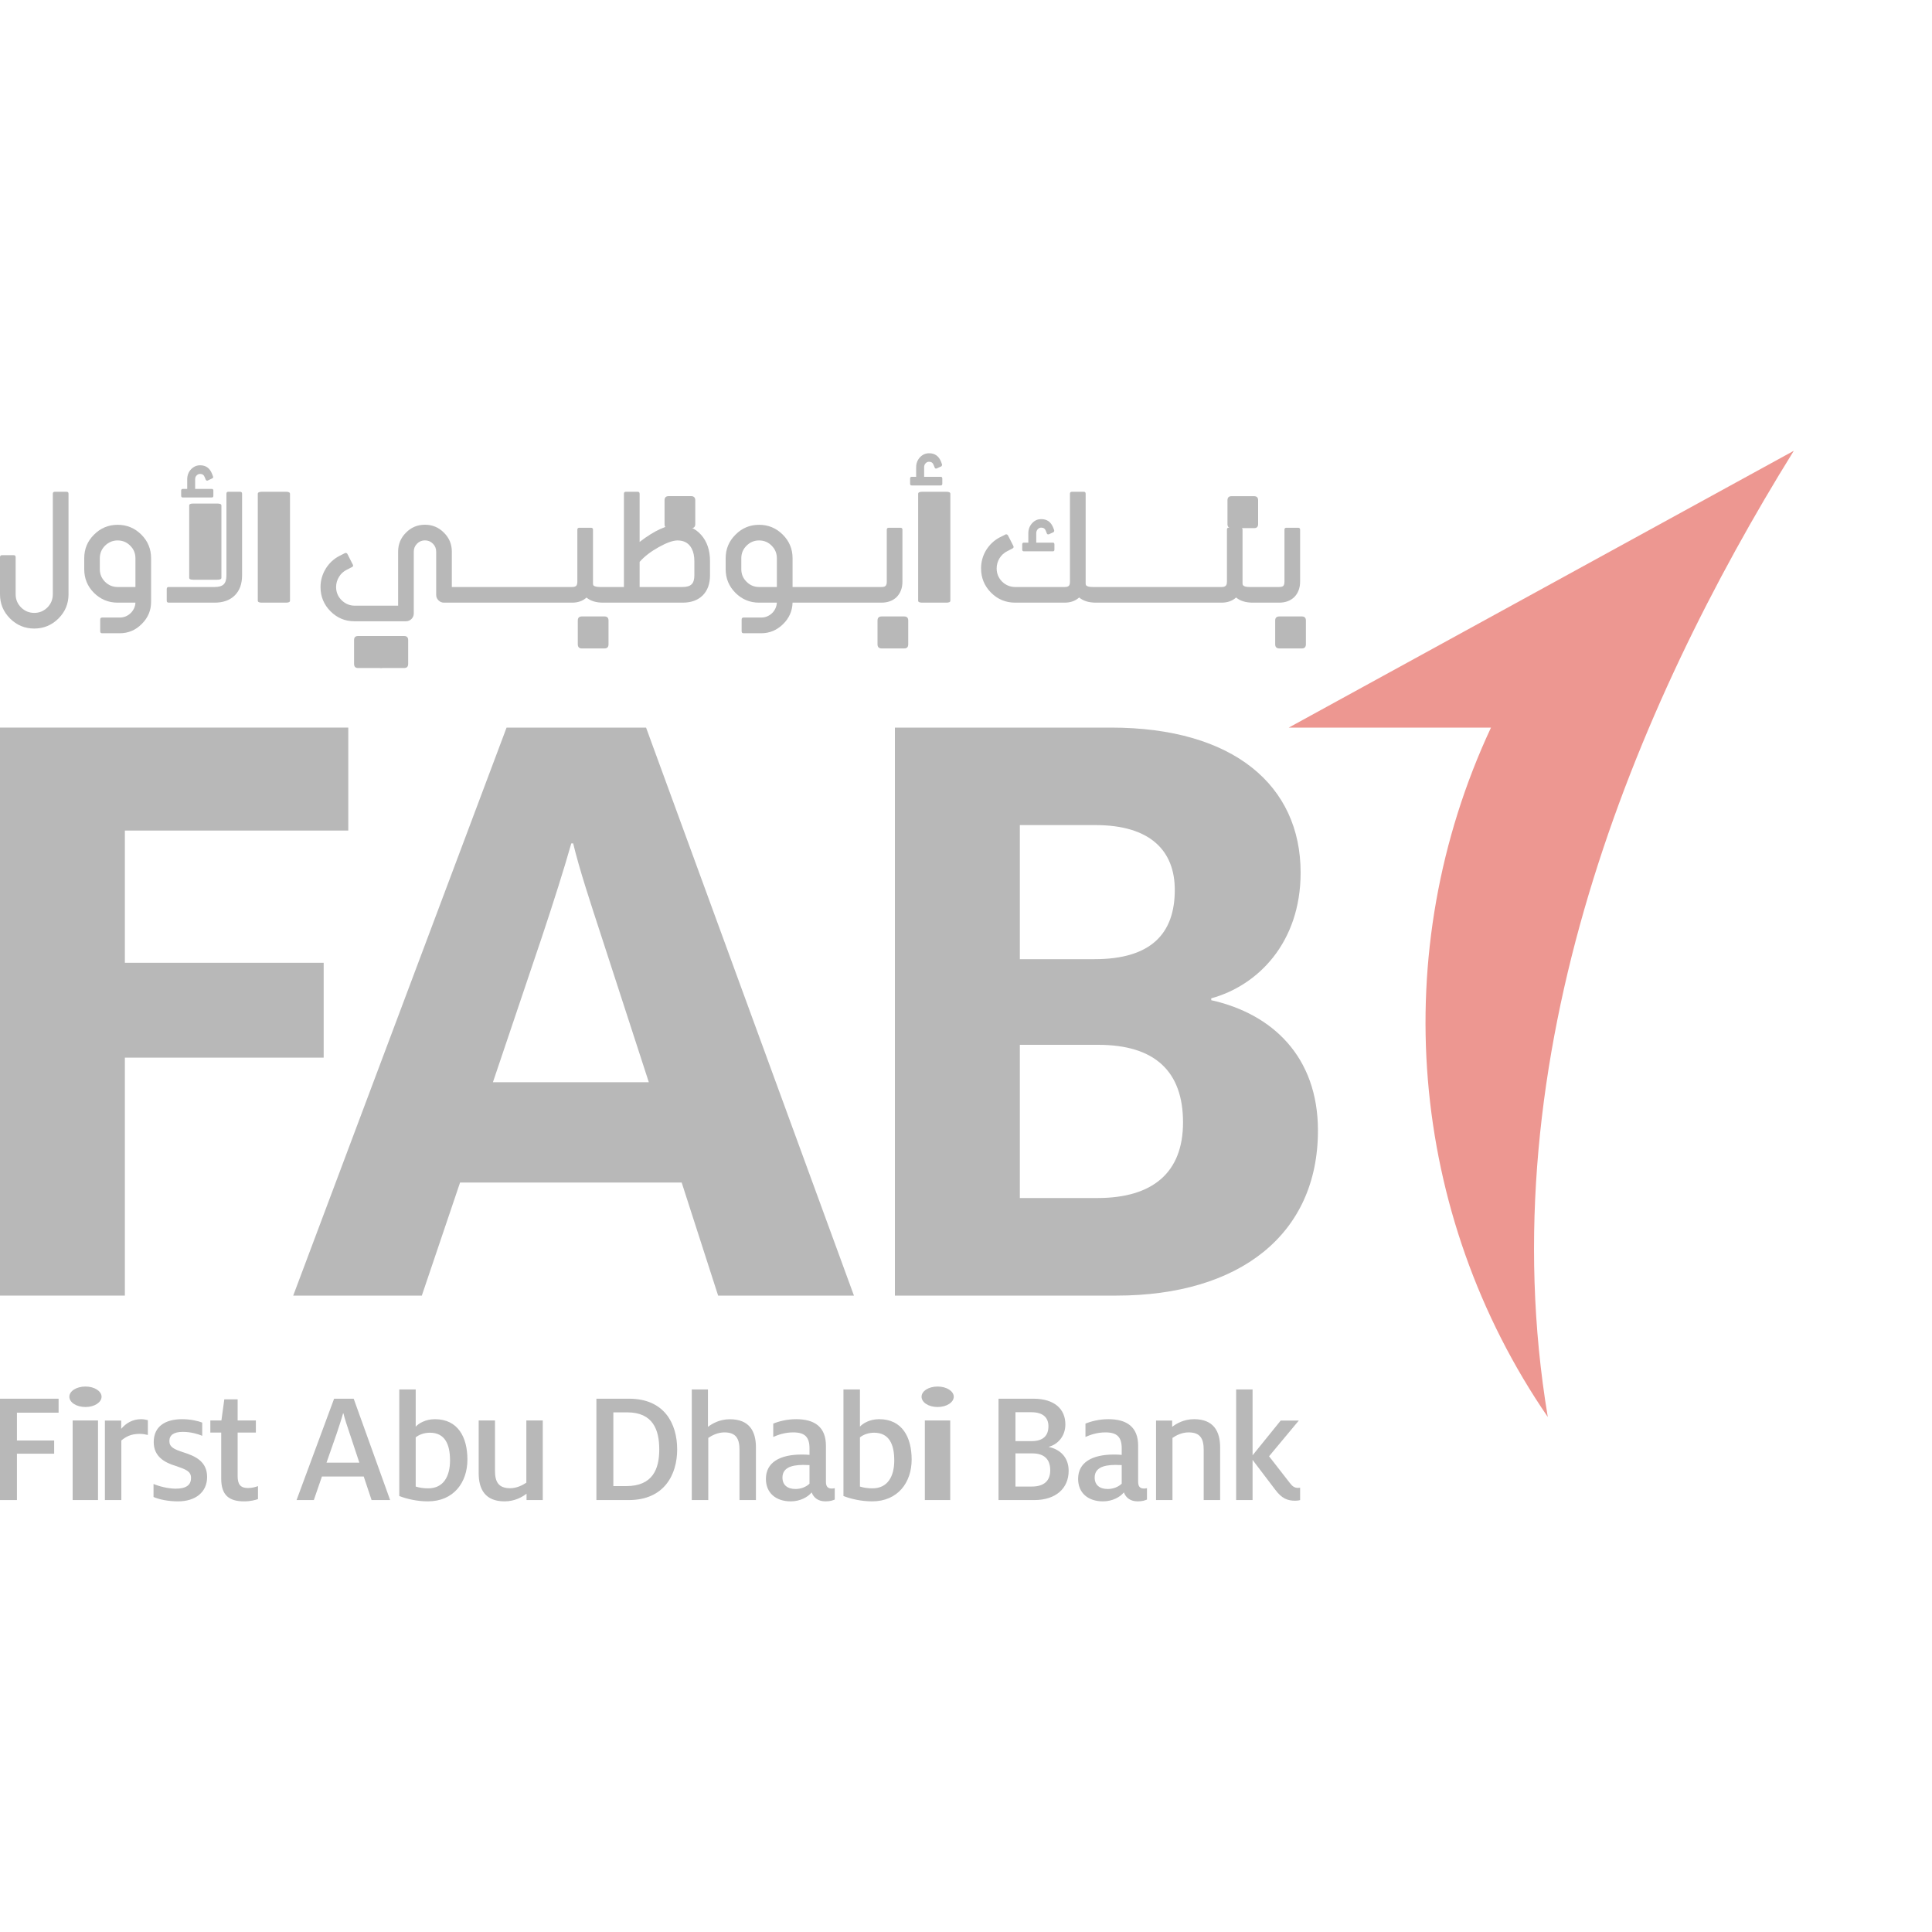 <svg xmlns="http://www.w3.org/2000/svg" width="30" height="30" viewBox="0 0 30 30">
  <g fill="none" transform="translate(0 7)">
    <path fill="#ED9791" d="M27.854,-8.43769499e-14 C25.389,3.97 23.099,9.398 24.034,15.003 C21.867,11.844 21.53,7.772 23.152,4.298 L20.012,4.298 L27.854,-8.43769499e-14 Z"/>
    <path fill="#B8B8B8" d="M1.128 16.293L1.522 16.293 1.522 15.057 1.128 15.057 1.128 16.293zM1.077 14.688C1.077 14.603 1.183 14.53 1.328 14.53 1.468 14.53 1.577 14.603 1.577 14.688 1.577 14.775 1.468 14.848 1.328 14.848 1.183 14.848 1.077 14.775 1.077 14.688L1.077 14.688zM1.629 15.058L1.882 15.058 1.882 15.187C1.957 15.098 2.059 15.037 2.192 15.037 2.228 15.037 2.268 15.045 2.296 15.052L2.296 15.282C2.265 15.275 2.222 15.265 2.167 15.265 2.028 15.265 1.95 15.313 1.884 15.368L1.884 16.293 1.629 16.293 1.629 15.058zM2.384 16.245L2.384 16.043C2.465 16.078 2.609 16.116 2.726 16.116 2.888 16.116 2.966 16.063 2.966 15.949 2.966 15.846 2.888 15.818 2.736 15.765 2.554 15.712 2.387 15.616 2.387 15.393 2.387 15.149 2.566 15.037 2.829 15.037 2.958 15.037 3.079 15.065 3.14 15.09L3.14 15.295C3.074 15.267 2.961 15.234 2.839 15.234 2.698 15.234 2.63 15.285 2.63 15.376 2.63 15.467 2.693 15.502 2.852 15.553 3.024 15.608 3.216 15.689 3.216 15.934 3.216 16.172 3.034 16.313 2.764 16.313 2.617 16.313 2.473 16.285 2.384 16.245M3.435 15.96L3.435 15.245 3.266 15.245 3.266 15.057 3.438 15.057 3.483 14.729 3.69 14.729 3.69 15.057 3.973 15.057 3.973 15.245 3.69 15.245 3.69 15.922C3.69 16.051 3.736 16.106 3.85 16.106 3.912 16.106 3.968 16.091 4.006 16.076L4.006 16.278C3.961 16.293 3.888 16.313 3.791 16.313 3.556 16.313 3.435 16.217 3.435 15.96M5.58 15.712L5.429 15.257C5.393 15.151 5.35 15.022 5.333 14.947L5.327 14.947C5.307 15.022 5.264 15.151 5.229 15.257L5.07 15.712 5.58 15.712zM5.188 14.719L5.492 14.719 6.058 16.293 5.77 16.293 5.648 15.927 4.999 15.927 4.873 16.293 4.605 16.293 5.188 14.719zM6.988 15.677C6.988 15.432 6.912 15.247 6.675 15.247 6.589 15.247 6.505 15.277 6.455 15.32L6.455 16.083C6.508 16.101 6.581 16.111 6.649 16.111 6.887 16.111 6.988 15.924 6.988 15.677M6.2 16.23L6.2 14.575 6.455 14.575 6.455 15.153C6.501 15.103 6.607 15.037 6.753 15.037 7.112 15.037 7.258 15.318 7.258 15.664 7.258 16.02 7.044 16.313 6.644 16.313 6.478 16.313 6.313 16.275 6.2 16.23M7.433 15.876L7.433 15.057 7.686 15.057 7.686 15.836C7.686 16.008 7.738 16.109 7.923 16.109 8.022 16.109 8.113 16.063 8.173 16.023L8.173 15.057 8.428 15.057 8.428 16.293 8.176 16.293 8.176 16.194C8.115 16.242 7.996 16.313 7.835 16.313 7.534 16.313 7.433 16.126 7.433 15.876M9.724 16.076C10.136 16.076 10.237 15.81 10.237 15.507 10.237 15.204 10.141 14.931 9.739 14.931L9.524 14.931 9.524 16.076 9.724 16.076zM9.261 14.719L9.769 14.719C10.31 14.719 10.515 15.098 10.515 15.507 10.515 15.894 10.318 16.293 9.762 16.293L9.261 16.293 9.261 14.719zM10.742 14.575L10.993 14.575 10.993 15.156C11.056 15.108 11.172 15.038 11.334 15.038 11.635 15.038 11.738 15.224 11.738 15.474L11.738 16.293 11.483 16.293 11.483 15.515C11.483 15.343 11.432 15.242 11.248 15.242 11.147 15.242 11.056 15.288 10.998 15.328L10.998 16.293 10.742 16.293 10.742 14.575zM12.57 16.038L12.57 15.75C12.552 15.75 12.507 15.747 12.474 15.747 12.264 15.747 12.15 15.806 12.15 15.944 12.15 16.058 12.226 16.121 12.353 16.121 12.446 16.121 12.525 16.083 12.57 16.038M12.603 16.174C12.547 16.245 12.426 16.313 12.279 16.313 12.047 16.313 11.893 16.182 11.893 15.964 11.893 15.709 12.108 15.586 12.449 15.586 12.489 15.586 12.537 15.588 12.57 15.591L12.57 15.492C12.57 15.315 12.499 15.242 12.317 15.242 12.188 15.242 12.08 15.28 12.007 15.313L12.007 15.106C12.093 15.07 12.219 15.037 12.363 15.037 12.653 15.037 12.825 15.161 12.825 15.449L12.825 16.01C12.825 16.088 12.86 16.114 12.916 16.114 12.929 16.114 12.946 16.111 12.962 16.109L12.962 16.285C12.931 16.298 12.891 16.313 12.817 16.313 12.709 16.313 12.636 16.26 12.603 16.174M13.886 15.677C13.886 15.432 13.81 15.247 13.572 15.247 13.487 15.247 13.403 15.277 13.353 15.32L13.353 16.083C13.406 16.101 13.479 16.111 13.547 16.111 13.785 16.111 13.886 15.924 13.886 15.677M13.097 16.23L13.097 14.575 13.353 14.575 13.353 15.153C13.398 15.103 13.504 15.037 13.651 15.037 14.01 15.037 14.156 15.318 14.156 15.664 14.156 16.02 13.941 16.313 13.542 16.313 13.375 16.313 13.211 16.275 13.097 16.23M14.361 16.293L14.755 16.293 14.755 15.057 14.361 15.057 14.361 16.293zM14.31 14.688C14.31 14.603 14.415 14.53 14.56 14.53 14.7 14.53 14.81 14.603 14.81 14.688 14.81 14.775 14.7 14.848 14.56 14.848 14.415 14.848 14.31 14.775 14.31 14.688L14.31 14.688zM16.023 16.083C16.21 16.083 16.308 15.995 16.308 15.831 16.308 15.661 16.217 15.568 16.028 15.568L15.768 15.568 15.768 16.083 16.023 16.083zM16.015 15.378C16.197 15.378 16.28 15.295 16.28 15.146 16.28 15.017 16.2 14.929 16.018 14.929L15.768 14.929 15.768 15.378 16.015 15.378zM15.505 14.719L16.046 14.719C16.372 14.719 16.543 14.878 16.543 15.118 16.543 15.305 16.422 15.429 16.288 15.465L16.288 15.469C16.46 15.505 16.594 15.629 16.594 15.838 16.594 16.114 16.392 16.293 16.061 16.293L15.505 16.293 15.505 14.719zM17.418 16.038L17.418 15.75C17.4 15.75 17.355 15.747 17.322 15.747 17.112 15.747 16.998 15.806 16.998 15.944 16.998 16.058 17.074 16.121 17.201 16.121 17.294 16.121 17.373 16.083 17.418 16.038M17.451 16.174C17.395 16.245 17.274 16.313 17.127 16.313 16.895 16.313 16.741 16.182 16.741 15.964 16.741 15.709 16.956 15.586 17.297 15.586 17.337 15.586 17.385 15.588 17.418 15.591L17.418 15.492C17.418 15.315 17.347 15.242 17.165 15.242 17.036 15.242 16.928 15.28 16.855 15.313L16.855 15.106C16.941 15.07 17.067 15.037 17.211 15.037 17.501 15.037 17.673 15.161 17.673 15.449L17.673 16.01C17.673 16.088 17.708 16.114 17.764 16.114 17.777 16.114 17.794 16.111 17.81 16.109L17.81 16.285C17.779 16.298 17.739 16.313 17.665 16.313 17.557 16.313 17.484 16.26 17.451 16.174M17.951 15.058L18.201 15.058 18.201 15.156C18.264 15.108 18.38 15.037 18.542 15.037 18.843 15.037 18.946 15.224 18.946 15.474L18.946 16.293 18.691 16.293 18.691 15.515C18.691 15.343 18.641 15.242 18.456 15.242 18.355 15.242 18.264 15.287 18.206 15.328L18.206 16.293 17.951 16.293 17.951 15.058zM19.801 16.131L19.45 15.669 19.45 16.293 19.195 16.293 19.195 14.575 19.45 14.575 19.45 15.598 19.887 15.058 20.168 15.058 19.706 15.613 20.029 16.028C20.069 16.081 20.102 16.104 20.158 16.104 20.163 16.104 20.168 16.104 20.188 16.101L20.188 16.293C20.163 16.301 20.135 16.303 20.112 16.303 19.991 16.303 19.903 16.268 19.801 16.131"/>
    <polygon fill="#B8B8B8" points="0 14.719 .91 14.719 .91 14.936 .263 14.936 .263 15.368 .841 15.368 .841 15.573 .263 15.573 .263 16.293 0 16.293"/>
    <path fill="#B8B8B8" d="M13.896 4.298L17.251 4.298C19.163 4.298 20.196 5.204 20.196 6.549 20.196 7.639 19.531 8.304 18.808 8.502L18.808 8.531C19.757 8.743 20.465 9.408 20.465 10.555 20.465 12.169 19.247 13.118 17.336 13.118L13.896 13.118 13.896 4.298zM16.996 7.894C17.874 7.894 18.242 7.497 18.242 6.818 18.242 6.209 17.86 5.812 17.011 5.812L15.836 5.812 15.836 7.894 16.996 7.894zM17.039 11.603C17.902 11.603 18.37 11.207 18.37 10.428 18.37 9.635 17.931 9.224 17.053 9.224L15.836 9.224 15.836 11.603 17.039 11.603zM7.866 4.298L10.032 4.298 13.26 13.118 11.151 13.118 10.585 11.362 7.144 11.362 6.55 13.118 4.553 13.118 7.866 4.298zM10.075 9.805L9.339 7.54C9.168 7.016 8.999 6.506 8.9 6.096L8.871 6.096C8.759 6.492 8.588 7.03 8.418 7.54L7.654 9.805 10.075 9.805z"/>
    <polygon fill="#B8B8B8" points="0 4.298 5.408 4.298 5.408 5.897 1.939 5.897 1.939 7.95 5.026 7.95 5.026 9.423 1.939 9.423 1.939 13.118 0 13.118"/>
    <path fill="#B8B8B8" d="M2.103 2.115L1.827 2.115C1.751 2.115 1.686 2.088 1.631 2.034 1.577 1.98 1.55 1.915 1.55 1.839L1.55 1.668C1.55 1.592 1.577 1.527 1.631 1.473 1.686 1.419 1.751 1.392 1.827 1.392 1.903 1.392 1.968 1.419 2.022 1.473 2.076 1.527 2.103 1.592 2.103 1.668L2.103 2.115zM1.827 1.149C1.684 1.149 1.562 1.2 1.46 1.302 1.358 1.403 1.308 1.525 1.308 1.668L1.308 1.839C1.308 1.982 1.358 2.105 1.46 2.207 1.562 2.307 1.684 2.358 1.827 2.358L2.103 2.358C2.1 2.422 2.074 2.476 2.027 2.522 1.979 2.567 1.923 2.589 1.859 2.589L1.586 2.589C1.566 2.589 1.556 2.6 1.556 2.62L1.556 2.802C1.556 2.823 1.566 2.833 1.586 2.833L1.859 2.833C1.992 2.833 2.106 2.785 2.201 2.689 2.298 2.593 2.346 2.479 2.346 2.347L2.346 1.668C2.346 1.525 2.296 1.403 2.195 1.302 2.093 1.2 1.97 1.149 1.827 1.149L1.827 1.149zM3.728.636L3.545.636C3.525.636 3.516.646 3.516.667L3.516 1.934C3.516 1.999 3.502 2.046 3.473 2.074 3.445 2.101 3.398 2.115 3.333 2.115L2.617 2.115C2.599 2.115 2.589 2.126 2.589 2.147L2.589 2.328C2.589 2.348 2.6 2.358 2.62 2.358L3.333 2.358C3.466 2.358 3.57 2.32 3.646 2.245 3.722 2.169 3.759 2.066 3.759 1.933L3.759.667C3.759.646 3.749.636 3.728.636"/>
    <path fill="#B8B8B8" d="M3.0.819C2.958.819 2.938.829 2.938.849L2.938 1.972C2.938 1.992 2.958 2.002 3 2.002L3.374 2.002C3.417 2.002 3.438 1.992 3.438 1.972L3.438.849C3.438.829 3.417.819 3.374.819L3.0.819zM2.838.725L3.289.725C3.305.725 3.313.716 3.313.698L3.313.618C3.313.601 3.305.592 3.289.592L3.03.592 3.03.443C3.03.419 3.037.399 3.053.383 3.068.367 3.086.359 3.108.359 3.143.359 3.166.376 3.179.41L3.194.447C3.197.453 3.201.458 3.206.461 3.21.463 3.214.464 3.216.464 3.22.464 3.224.463 3.227.461L3.294.429C3.305.424 3.31.416 3.31.407 3.31.403 3.309.399 3.307.395L3.293.359C3.258.269 3.197.225 3.108.225 3.053.225 3.005.246 2.965.289 2.926.331 2.907.383 2.907.443L2.907.592 2.838.592C2.822.592 2.813.601 2.813.618L2.813.698C2.813.716 2.822.725 2.838.725M4.441.636L4.067.636C4.024.636 4.003.647 4.003.668L4.003 2.328C4.003 2.348 4.024 2.358 4.067 2.358L4.441 2.358C4.483 2.358 4.503 2.348 4.503 2.328L4.503.668C4.503.647 4.483.636 4.441.636M6.275 2.876L5.927 2.876C5.884 2.876 5.862 2.897 5.862 2.939L5.862 3.308C5.862 3.352 5.884 3.373 5.927 3.373L6.275 3.373C6.317 3.373 6.338 3.352 6.338 3.308L6.338 2.939C6.338 2.897 6.317 2.876 6.275 2.876"/>
    <path fill="#B8B8B8" d="M5.909 2.876L5.561 2.876C5.518 2.876 5.498 2.897 5.498 2.939L5.498 3.308C5.498 3.352 5.518 3.373 5.561 3.373L5.909 3.373C5.951 3.373 5.972 3.352 5.972 3.308L5.972 2.939C5.972 2.897 5.951 2.876 5.909 2.876M9.386 2.572L9.035 2.572C8.993 2.572 8.972 2.593 8.972 2.635L8.972 3.004C8.972 3.048 8.993 3.069 9.035 3.069L9.386 3.069C9.428 3.069 9.449 3.048 9.449 3.004L9.449 2.635C9.449 2.593 9.428 2.572 9.386 2.572M10.782 1.932C10.782 1.998 10.768 2.045 10.74 2.072 10.712 2.1 10.666 2.115 10.6 2.115L9.932 2.115 9.932 1.725C10.006 1.64 10.106 1.564 10.23 1.495 10.354 1.426 10.451 1.392 10.521 1.392 10.623 1.392 10.696 1.434 10.74 1.517 10.768 1.57 10.782 1.635 10.782 1.713L10.782 1.932zM10.521 1.148C10.359 1.148 10.163 1.237 9.932 1.415L9.932.668C9.932.647 9.922.636 9.901.636L9.718.636C9.698.636 9.688.647 9.688.668L9.688 2.115 9.491 2.115 9.413 2.115 9.323 2.115C9.269 2.115 9.233 2.107 9.216 2.092 9.211 2.084 9.208 2.074 9.208 2.061L9.208 1.225C9.208 1.205 9.198 1.195 9.177 1.195L8.994 1.195C8.975 1.195 8.965 1.205 8.965 1.225L8.965 2.031C8.965 2.063 8.959 2.085 8.947 2.097 8.934 2.109 8.913 2.115 8.884 2.115L8.567 2.115 7.232 2.115 7.016 2.115 7.016 1.566C7.016 1.45 6.975 1.352 6.893 1.271 6.812 1.189 6.714 1.148 6.598 1.148 6.483 1.148 6.385 1.189 6.304 1.271 6.223 1.352 6.182 1.45 6.182 1.566L6.182 2.405 5.509 2.405C5.43 2.405 5.362 2.376 5.304 2.32 5.248 2.264 5.219 2.196 5.219 2.115 5.219 2.059 5.234 2.006 5.264 1.958 5.293 1.909 5.333 1.873 5.383 1.848L5.464 1.806C5.477 1.8 5.483 1.792 5.483 1.783 5.483 1.777 5.481 1.772 5.478 1.766L5.395 1.603C5.392 1.596 5.386 1.591 5.378 1.588 5.374 1.586 5.371 1.586 5.368 1.586 5.363 1.586 5.359 1.587 5.354 1.59L5.273 1.631C5.183 1.677 5.111 1.744 5.057 1.832 5.004 1.92 4.977 2.015 4.977 2.115 4.977 2.263 5.029 2.389 5.133 2.493 5.236 2.596 5.36 2.647 5.502 2.647L6.303 2.647C6.337 2.647 6.365 2.635 6.389 2.612 6.413 2.588 6.425 2.559 6.425 2.526L6.425 1.566C6.425 1.517 6.442 1.476 6.476 1.442 6.51 1.408 6.551 1.391 6.598 1.391 6.647 1.391 6.688 1.408 6.722 1.442 6.756 1.476 6.773 1.517 6.773 1.566L6.773 2.236C6.773 2.271 6.785 2.299 6.809 2.322 6.832 2.346 6.861 2.358 6.894 2.358L7.232 2.358 8.567 2.358 8.883 2.358C8.974 2.358 9.049 2.332 9.107 2.279 9.17 2.332 9.257 2.358 9.367 2.358L9.413 2.358 9.491 2.358 10.6 2.358C10.733 2.358 10.837 2.32 10.912 2.245 10.987 2.17 11.025 2.065 11.025 1.932L11.025 1.713C11.025 1.544 10.979 1.408 10.886 1.304 10.793 1.2 10.671 1.148 10.521 1.148L10.521 1.148z"/>
    <path fill="#B8B8B8" d="M10.383 1.202L10.731 1.202C10.774 1.202 10.796 1.181 10.796 1.139L10.796.769C10.796.726 10.774.704 10.731.704L10.383.704C10.34.704 10.319.726 10.319.769L10.319 1.139C10.319 1.181 10.34 1.202 10.383 1.202M12.063 2.115L11.787 2.115C11.711 2.115 11.647 2.088 11.593 2.034 11.538 1.98 11.511 1.915 11.511 1.839L11.511 1.668C11.511 1.592 11.538 1.527 11.593 1.473 11.647 1.419 11.711 1.392 11.787 1.392 11.864 1.392 11.929 1.419 11.982 1.473 12.036 1.527 12.063 1.592 12.063 1.668L12.063 2.115zM13.983 1.195L13.8 1.195C13.78 1.195 13.77 1.205 13.77 1.225L13.77 2.031C13.77 2.063 13.764 2.085 13.751 2.097 13.74 2.11 13.717 2.115 13.684 2.115L13.392 2.115 12.523 2.115 12.307 2.115 12.307 1.668C12.307 1.525 12.256 1.403 12.155 1.302 12.053 1.2 11.93 1.149 11.787 1.149 11.644 1.149 11.522 1.2 11.421 1.302 11.319 1.403 11.268 1.525 11.268 1.668L11.268 1.839C11.268 1.982 11.319 2.105 11.421 2.207 11.522 2.307 11.644 2.358 11.787 2.358L12.063 2.358C12.059 2.422 12.034 2.476 11.988 2.522 11.939 2.567 11.884 2.589 11.82 2.589L11.546 2.589C11.526 2.589 11.516 2.6 11.516 2.62L11.516 2.802C11.516 2.823 11.526 2.833 11.546 2.833L11.82 2.833C11.95 2.833 12.062 2.786 12.158 2.693 12.254 2.599 12.303 2.488 12.307 2.358L12.523 2.358 13.392 2.358 13.684 2.358C13.784 2.358 13.864 2.329 13.924 2.27 13.983 2.209 14.013 2.13 14.013 2.031L14.013 1.225C14.013 1.205 14.003 1.195 13.983 1.195L13.983 1.195zM14.04 2.572L13.691 2.572C13.648 2.572 13.626 2.593 13.626 2.635L13.626 3.004C13.626 3.048 13.648 3.069 13.691 3.069L14.04 3.069C14.082 3.069 14.103 3.048 14.103 3.004L14.103 2.635C14.103 2.593 14.082 2.572 14.04 2.572M14.608.404L14.35.404 14.35.255C14.35.231 14.357.211 14.372.195 14.387.178 14.406.17 14.428.17 14.462.17 14.485.187 14.498.222L14.513.259C14.517.27 14.524.276 14.533.276 14.537.276 14.541.275 14.545.274L14.614.243C14.62.241 14.624.235 14.626.227 14.627.223 14.629.22 14.629.217 14.629.214 14.627.21 14.626.207L14.613.17C14.578.082 14.516.038 14.428.038 14.372.038 14.324.059 14.285.101 14.246.144 14.226.195 14.226.255L14.226.404 14.157.404C14.14.404 14.132.413 14.132.431L14.132.511C14.132.529 14.14.538 14.157.538L14.608.538C14.624.538 14.632.529 14.632.511L14.632.431C14.632.413 14.624.404 14.608.404M14.695.636L14.321.636C14.278.636 14.257.646 14.257.667L14.257 2.328C14.257 2.348 14.278 2.358 14.321 2.358L14.695 2.358C14.736 2.358 14.757 2.348 14.757 2.328L14.757.667C14.757.646 14.736.636 14.695.636M15.898 1.561L16.349 1.561C16.365 1.561 16.373 1.552 16.373 1.534L16.373 1.454C16.373 1.435 16.365 1.426 16.349 1.426L16.091 1.426 16.091 1.279C16.091 1.255 16.099 1.235 16.114 1.218 16.129 1.201 16.147 1.193 16.169 1.193 16.204 1.193 16.228 1.21 16.24 1.244L16.255 1.282C16.259 1.293 16.266 1.298 16.276 1.298 16.28 1.298 16.284 1.297 16.288 1.296L16.356 1.265C16.36 1.263 16.365 1.258 16.368 1.251 16.369 1.248 16.37 1.244 16.37 1.241 16.37 1.237 16.369 1.233 16.368 1.23L16.354 1.193C16.319 1.105 16.258 1.061 16.169 1.061 16.113 1.061 16.066 1.081 16.027 1.124 15.988 1.167 15.968 1.219 15.968 1.279L15.968 1.426 15.898 1.426C15.882 1.426 15.873 1.435 15.873 1.454L15.873 1.534C15.873 1.552 15.882 1.561 15.898 1.561M19.123 1.201L19.474 1.201C19.515 1.201 19.536 1.18 19.536 1.138L19.536.768C19.536.726 19.515.705 19.474.705L19.123.705C19.081.705 19.06.726 19.06.768L19.06 1.138C19.06 1.18 19.081 1.201 19.123 1.201"/>
    <path fill="#B8B8B8" d="M20.158 1.195L19.975 1.195C19.955 1.195 19.945 1.205 19.945 1.225L19.945 2.031C19.945 2.063 19.939 2.085 19.927 2.098 19.915 2.109 19.893 2.115 19.86 2.115L19.578 2.115 19.5 2.115 19.405 2.115C19.353 2.115 19.319 2.107 19.305 2.091 19.298 2.085 19.294 2.074 19.294 2.06L19.294 1.224C19.294 1.203 19.284 1.193 19.265 1.193L19.082 1.193C19.062 1.193 19.052 1.203 19.052 1.224L19.052 2.028C19.052 2.062 19.046 2.084 19.034 2.095 19.021 2.108 19.001 2.115 18.972 2.115L17.142 2.115 17.064 2.115 16.969 2.115C16.916 2.115 16.882 2.107 16.867 2.091 16.861 2.086 16.858 2.076 16.858 2.06L16.858.666C16.858.646 16.848.636 16.828.636L16.646.636C16.625.636 16.614.646 16.614.666L16.614 2.028C16.614 2.063 16.609 2.085 16.597 2.096 16.584 2.109 16.563 2.115 16.533 2.115L15.765 2.115C15.685 2.115 15.617 2.086 15.56 2.031 15.504 1.974 15.476 1.905 15.476 1.826 15.476 1.77 15.491 1.718 15.52 1.669 15.55 1.621 15.59 1.584 15.64 1.559L15.721 1.517C15.733 1.511 15.739 1.503 15.739 1.493 15.739 1.488 15.737 1.483 15.735 1.477L15.652 1.314C15.647 1.306 15.642 1.301 15.634 1.299 15.631 1.297 15.628 1.296 15.624 1.296 15.62 1.296 15.615 1.298 15.611 1.301L15.528 1.342C15.439 1.388 15.367 1.455 15.313 1.542 15.26 1.63 15.234 1.724 15.234 1.826 15.234 1.974 15.286 2.099 15.389 2.203 15.493 2.307 15.618 2.358 15.765 2.358L16.53 2.358C16.623 2.358 16.698 2.331 16.757 2.278 16.82 2.331 16.907 2.358 17.019 2.358L17.064 2.358 17.142 2.358 18.959 2.358 18.967 2.358C19.06 2.358 19.136 2.331 19.194 2.278 19.257 2.331 19.344 2.358 19.455 2.358L19.5 2.358 19.578 2.358 19.86 2.358C19.959 2.358 20.039 2.329 20.099 2.27 20.158 2.209 20.188 2.129 20.188 2.031L20.188 1.225C20.188 1.205 20.178 1.195 20.158 1.195M1.033.636L.851.636C.831.636.82.646.82.667L.82 2.228C.82 2.308.792 2.376.736 2.433.679 2.489.611 2.517.532 2.517.453 2.517.385 2.489.328 2.433.271 2.376.243 2.308.243 2.228L.243 1.653C.243 1.631.233 1.621.214 1.621L.031 1.621C.01 1.621 0 1.631 0 1.653L0 2.228C0 2.375.052 2.5.156 2.604.26 2.708.385 2.76.532 2.76.678 2.76.803 2.708.908 2.604 1.012 2.5 1.064 2.375 1.064 2.228L1.064.667C1.064.646 1.054.636 1.033.636M20.215 2.572L19.867 2.572C19.823 2.572 19.801 2.593 19.801 2.635L19.801 3.004C19.801 3.048 19.823 3.069 19.867 3.069L20.215 3.069C20.256 3.069 20.278 3.048 20.278 3.004L20.278 2.635C20.278 2.593 20.256 2.572 20.215 2.572"/>
  </g>
</svg>
